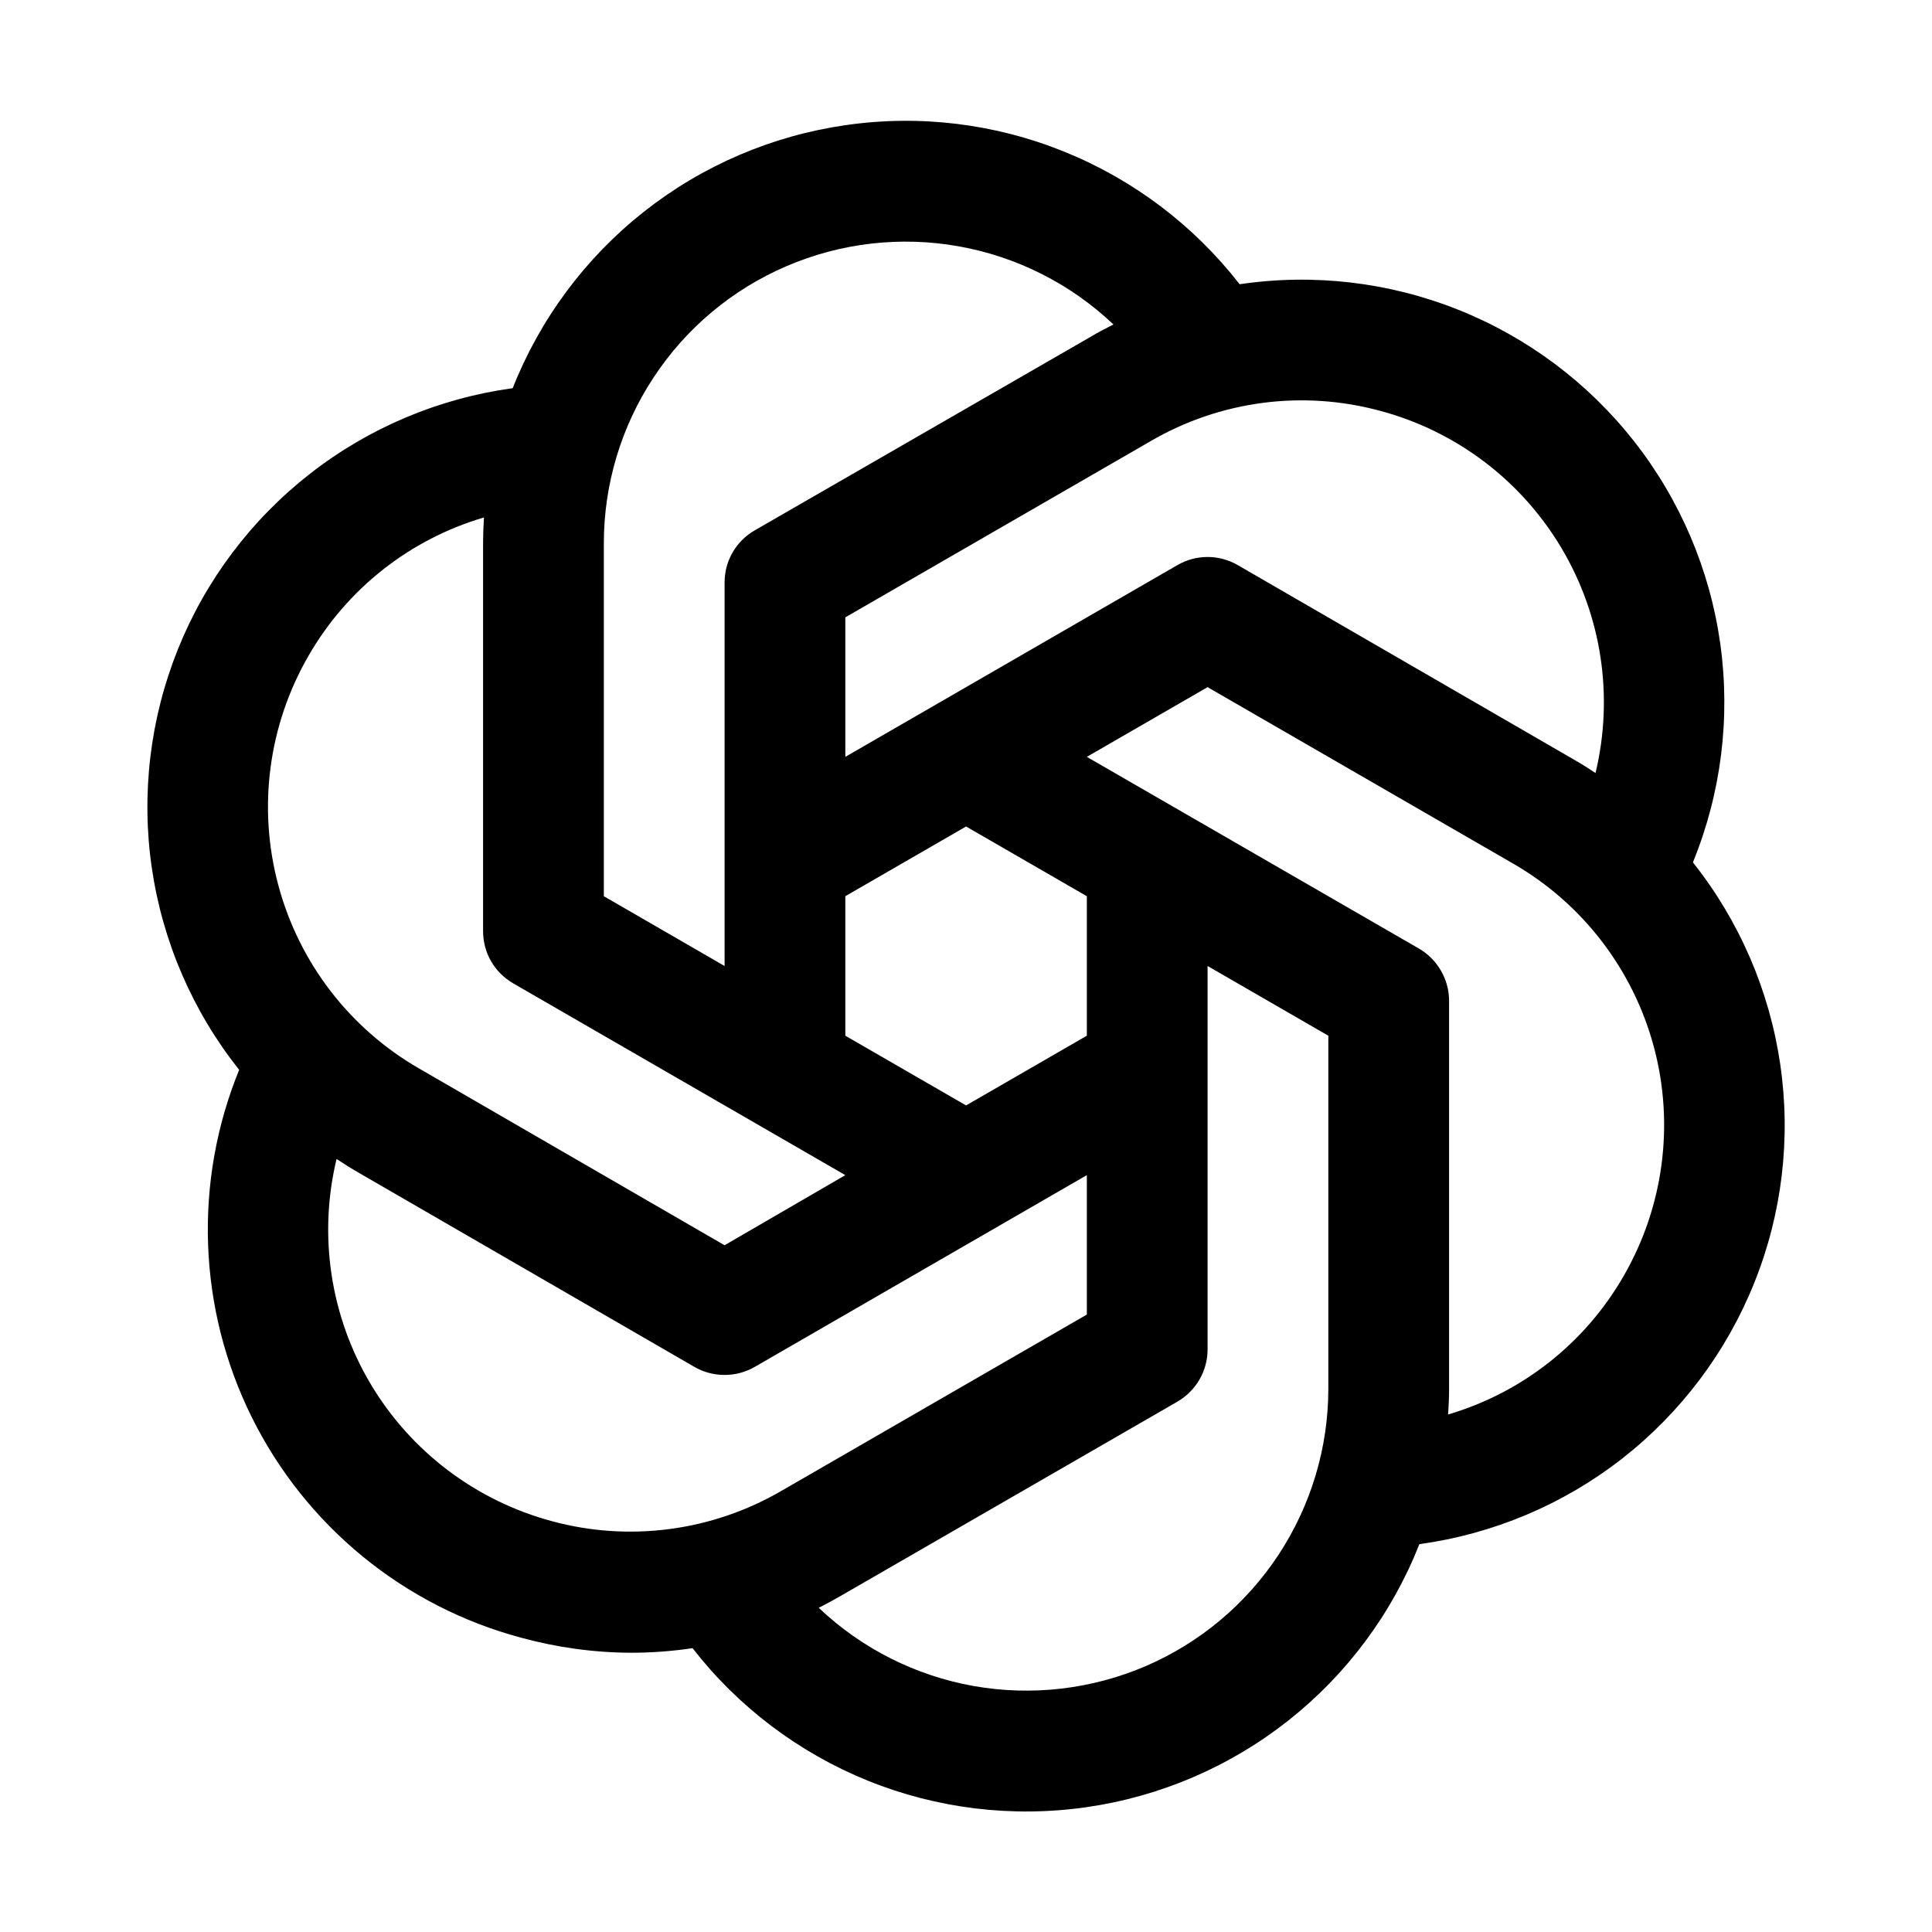 <svg width="24" height="24" viewBox="0 0 24 24" fill="none" xmlns="http://www.w3.org/2000/svg">
<path d="M21.031 10.71C21.381 9.852 21.498 8.916 21.37 7.998C21.242 7.081 20.873 6.213 20.301 5.484C19.729 4.755 18.974 4.19 18.113 3.847C17.252 3.504 16.316 3.395 15.399 3.531C14.831 2.8 14.079 2.231 13.22 1.884C12.362 1.536 11.426 1.422 10.509 1.554C9.592 1.685 8.726 2.056 7.999 2.63C7.272 3.204 6.709 3.961 6.369 4.822C5.451 4.948 4.582 5.314 3.851 5.885C3.121 6.455 2.554 7.208 2.209 8.068C1.864 8.928 1.752 9.865 1.886 10.782C2.02 11.699 2.394 12.564 2.971 13.29C2.689 13.979 2.558 14.721 2.585 15.465C2.612 16.209 2.797 16.939 3.128 17.606C3.459 18.273 3.928 18.862 4.504 19.334C5.08 19.806 5.75 20.15 6.469 20.343C6.915 20.465 7.375 20.529 7.837 20.531C8.094 20.531 8.35 20.512 8.603 20.474C9.171 21.205 9.923 21.773 10.782 22.121C11.641 22.468 12.576 22.581 13.493 22.45C14.41 22.319 15.276 21.948 16.003 21.374C16.73 20.8 17.292 20.044 17.632 19.182C18.55 19.056 19.419 18.69 20.15 18.12C20.88 17.549 21.447 16.796 21.792 15.936C22.138 15.076 22.249 14.14 22.115 13.223C21.981 12.305 21.607 11.44 21.031 10.714V10.71ZM17.143 5.103C18.088 5.355 18.897 5.967 19.397 6.808C19.897 7.649 20.049 8.651 19.82 9.603C19.731 9.543 19.64 9.486 19.547 9.433L15.376 7.02C15.262 6.954 15.132 6.919 15.001 6.919C14.869 6.919 14.74 6.954 14.626 7.02L10.501 9.402V7.669L14.297 5.478C14.723 5.23 15.194 5.07 15.683 5.005C16.171 4.941 16.667 4.974 17.143 5.103ZM13.501 12.866L12.001 13.732L10.501 12.866V11.133L12.001 10.267L13.501 11.133V12.866ZM7.501 6.75C7.501 6.017 7.716 5.3 8.12 4.688C8.523 4.075 9.097 3.595 9.771 3.306C10.444 3.017 11.188 2.931 11.91 3.06C12.632 3.189 13.3 3.526 13.832 4.031C13.738 4.079 13.644 4.125 13.55 4.183L9.376 6.588C9.262 6.653 9.167 6.748 9.101 6.862C9.035 6.976 9.001 7.105 9.001 7.236V12L7.501 11.133V6.75ZM3.831 8.149C4.309 7.316 5.09 6.699 6.012 6.428C6.005 6.535 6.001 6.642 6.001 6.75V11.567C6.001 11.698 6.035 11.828 6.101 11.942C6.167 12.056 6.262 12.15 6.376 12.216L10.501 14.598L9.001 15.469L5.204 13.272C4.342 12.775 3.714 11.956 3.457 10.995C3.199 10.034 3.334 9.011 3.831 8.149ZM6.858 18.897C5.913 18.644 5.104 18.032 4.604 17.192C4.104 16.351 3.952 15.348 4.181 14.397C4.27 14.456 4.36 14.513 4.454 14.567L8.626 16.98C8.74 17.046 8.869 17.08 9.001 17.08C9.132 17.08 9.262 17.046 9.376 16.98L13.501 14.598V16.33L9.704 18.522C9.278 18.769 8.807 18.93 8.319 18.994C7.83 19.059 7.334 19.026 6.858 18.897ZM16.501 17.25C16.501 17.983 16.286 18.7 15.883 19.313C15.48 19.926 14.906 20.407 14.233 20.697C13.559 20.986 12.815 21.072 12.093 20.944C11.371 20.815 10.703 20.478 10.171 19.973C10.264 19.925 10.358 19.875 10.452 19.82L14.626 17.412C14.739 17.346 14.834 17.252 14.9 17.138C14.966 17.024 15.001 16.895 15.001 16.763V12L16.501 12.866V17.25ZM20.17 15.85C19.692 16.683 18.911 17.3 17.989 17.571C17.996 17.464 18.001 17.358 18.001 17.25V12.433C18.001 12.301 17.966 12.172 17.9 12.058C17.834 11.944 17.74 11.849 17.626 11.783L13.501 9.402L15.001 8.536L18.797 10.728C19.659 11.225 20.287 12.044 20.545 13.005C20.802 13.965 20.667 14.989 20.17 15.85Z" fill="currentColor"/>
</svg>
